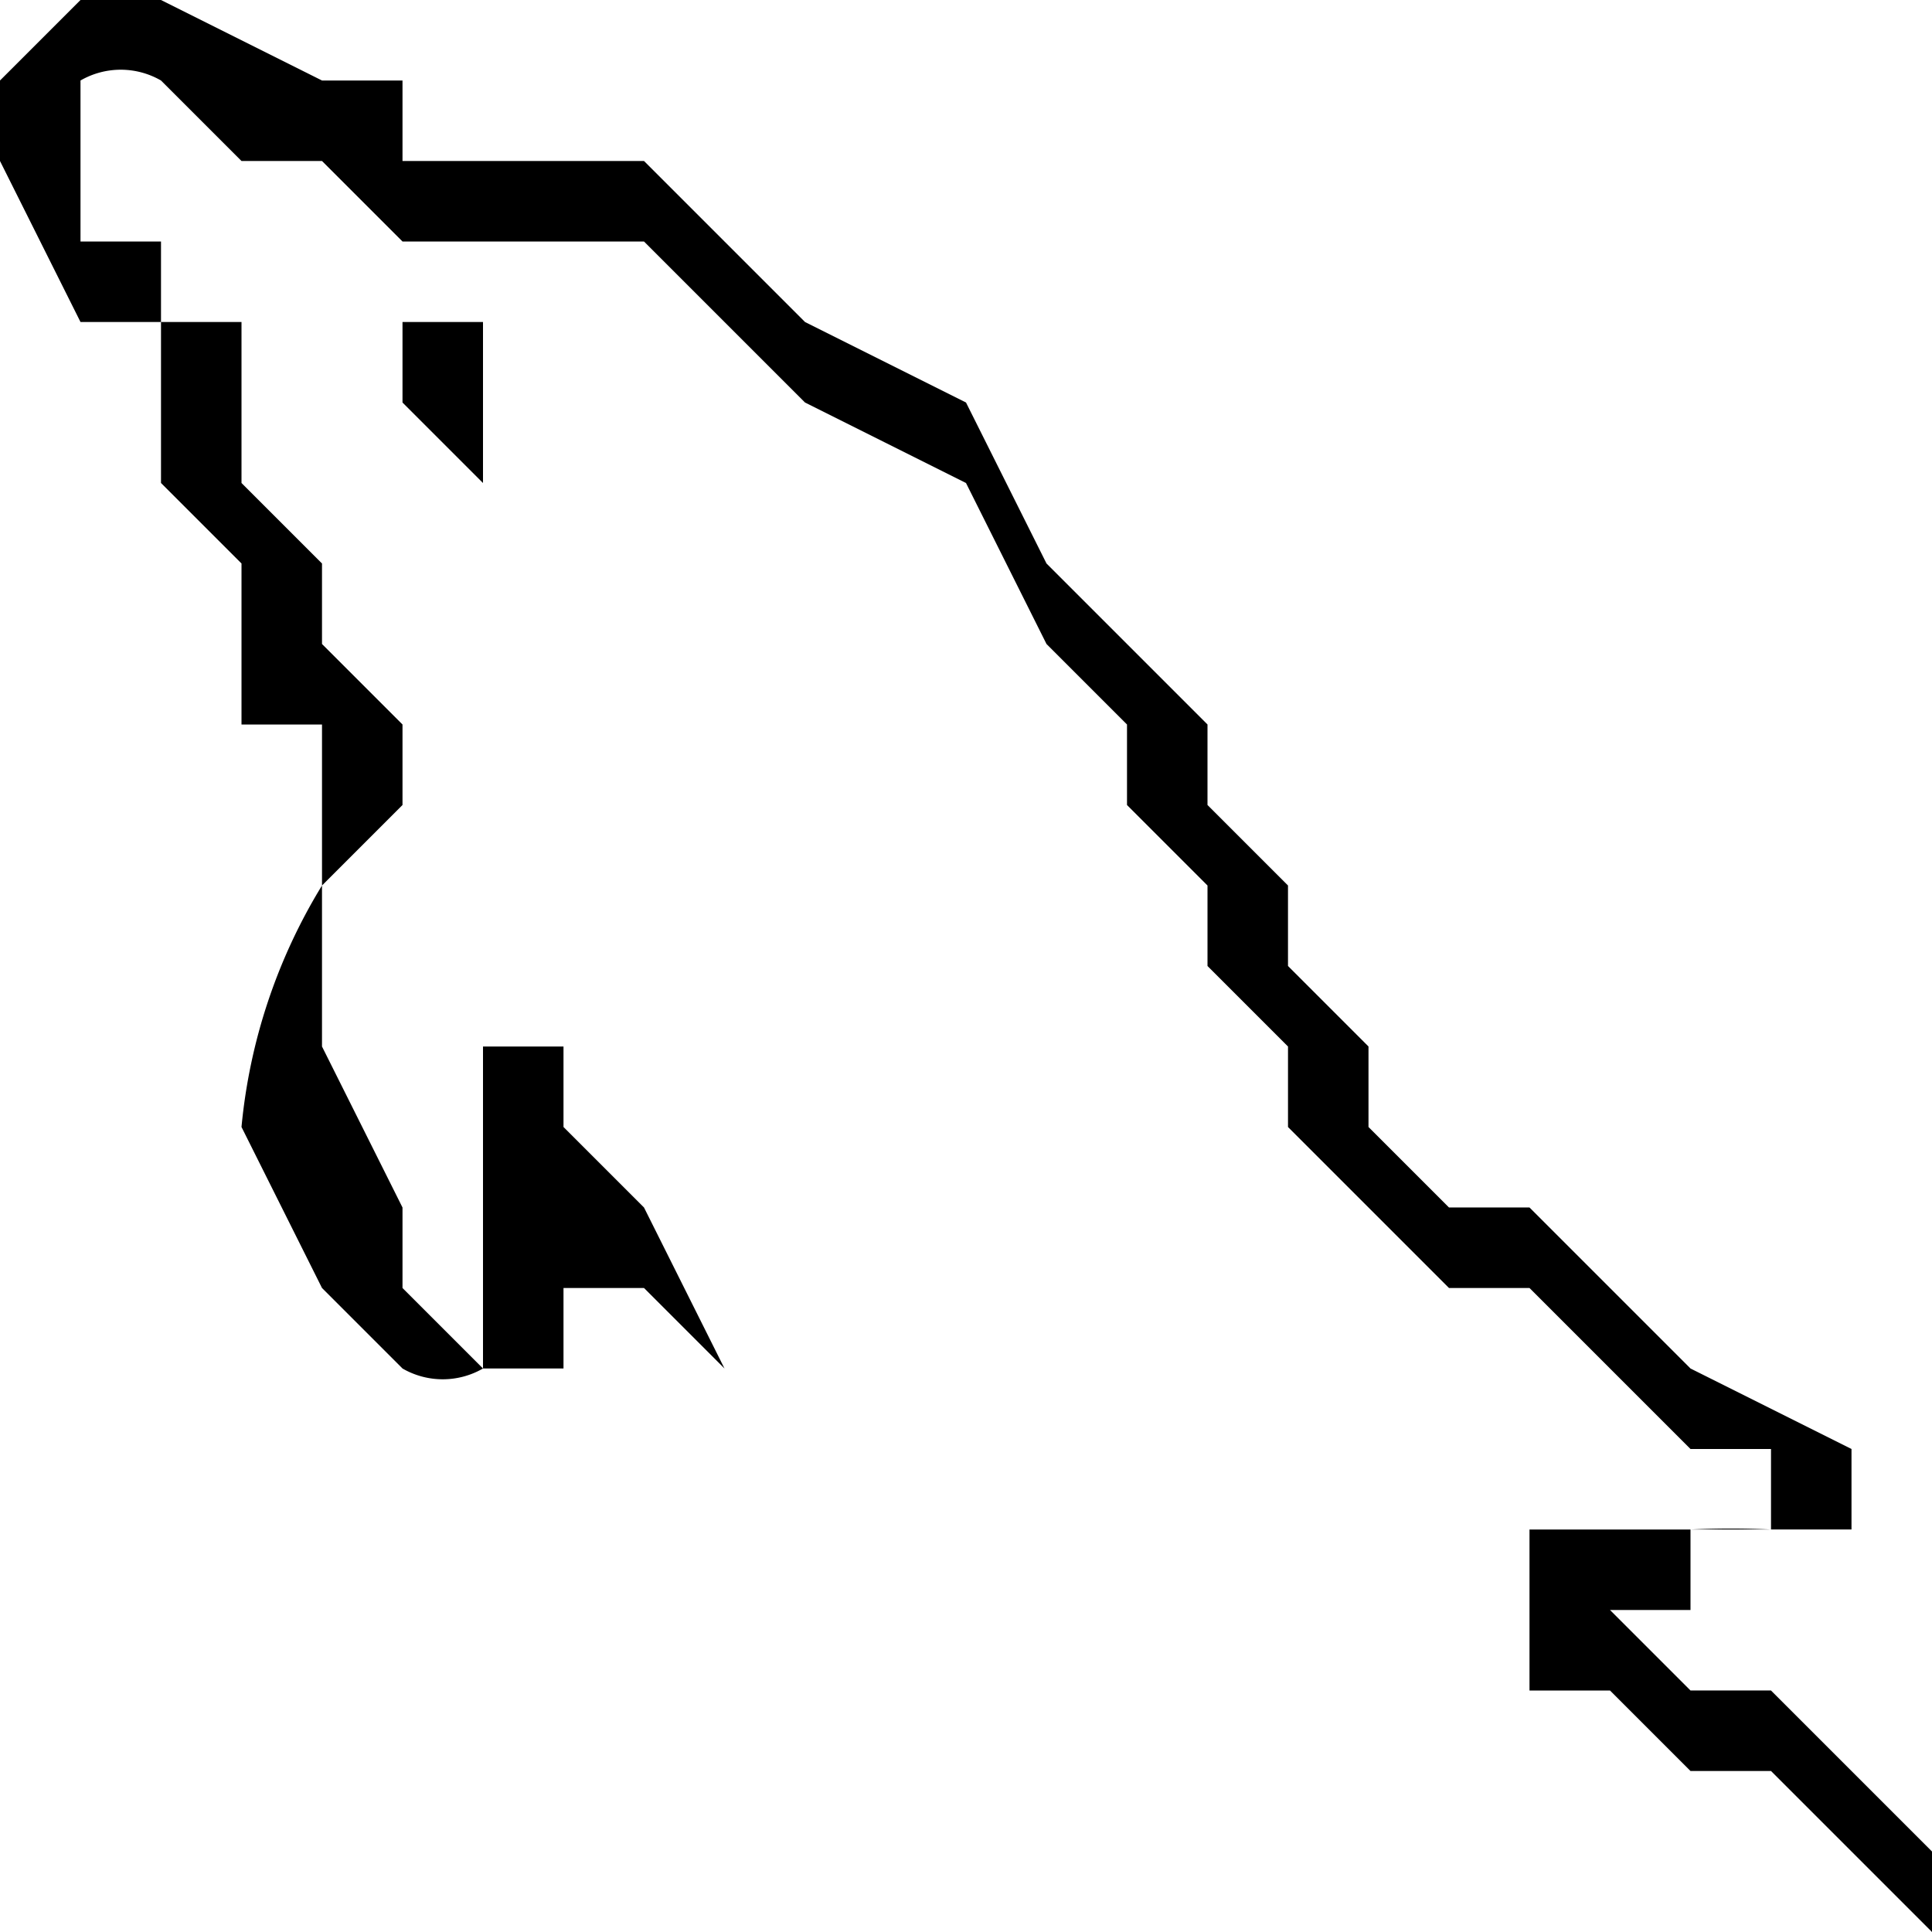 <svg xmlns="http://www.w3.org/2000/svg" viewBox="0 0 24 24"><path d="m24 23-1-1-1-1h-1l-1-1h1v-1h2v-1l-2-1-1-1-1-1h-1l-1-1v-1l-1-1v-1l-1-1V9l-2-2-1-2-2-1-2-2H5V1H4L2 0a1 1 0 0 0-1 0L0 1v1l1 2h1v2l1 1v2h1v2a7 7 0 0 0-1 3l1 2 1 1a1 1 0 0 0 1 0h1v-2 1h1l1 1 1 1v1h1-1v-1l-1-1-1-2-1-1v-1H6v4l-1-1v-1l-1-2v-2l1-1V9L4 8V7L3 6V4H2V3H1V1a1 1 0 0 1 1 0l1 1h1l1 1h2-1 2l1 1 1 1 2 1 1 2 1 1v1l1 1v1l1 1v1l1 1 1 1h1l1 1 1 1h1v1a11 11 0 0 0-1 0h-2v2h1l1 1h1l1 1 1 1v-1zM6 4H5v1q0 1 0 0l1 1V4z"/></svg>